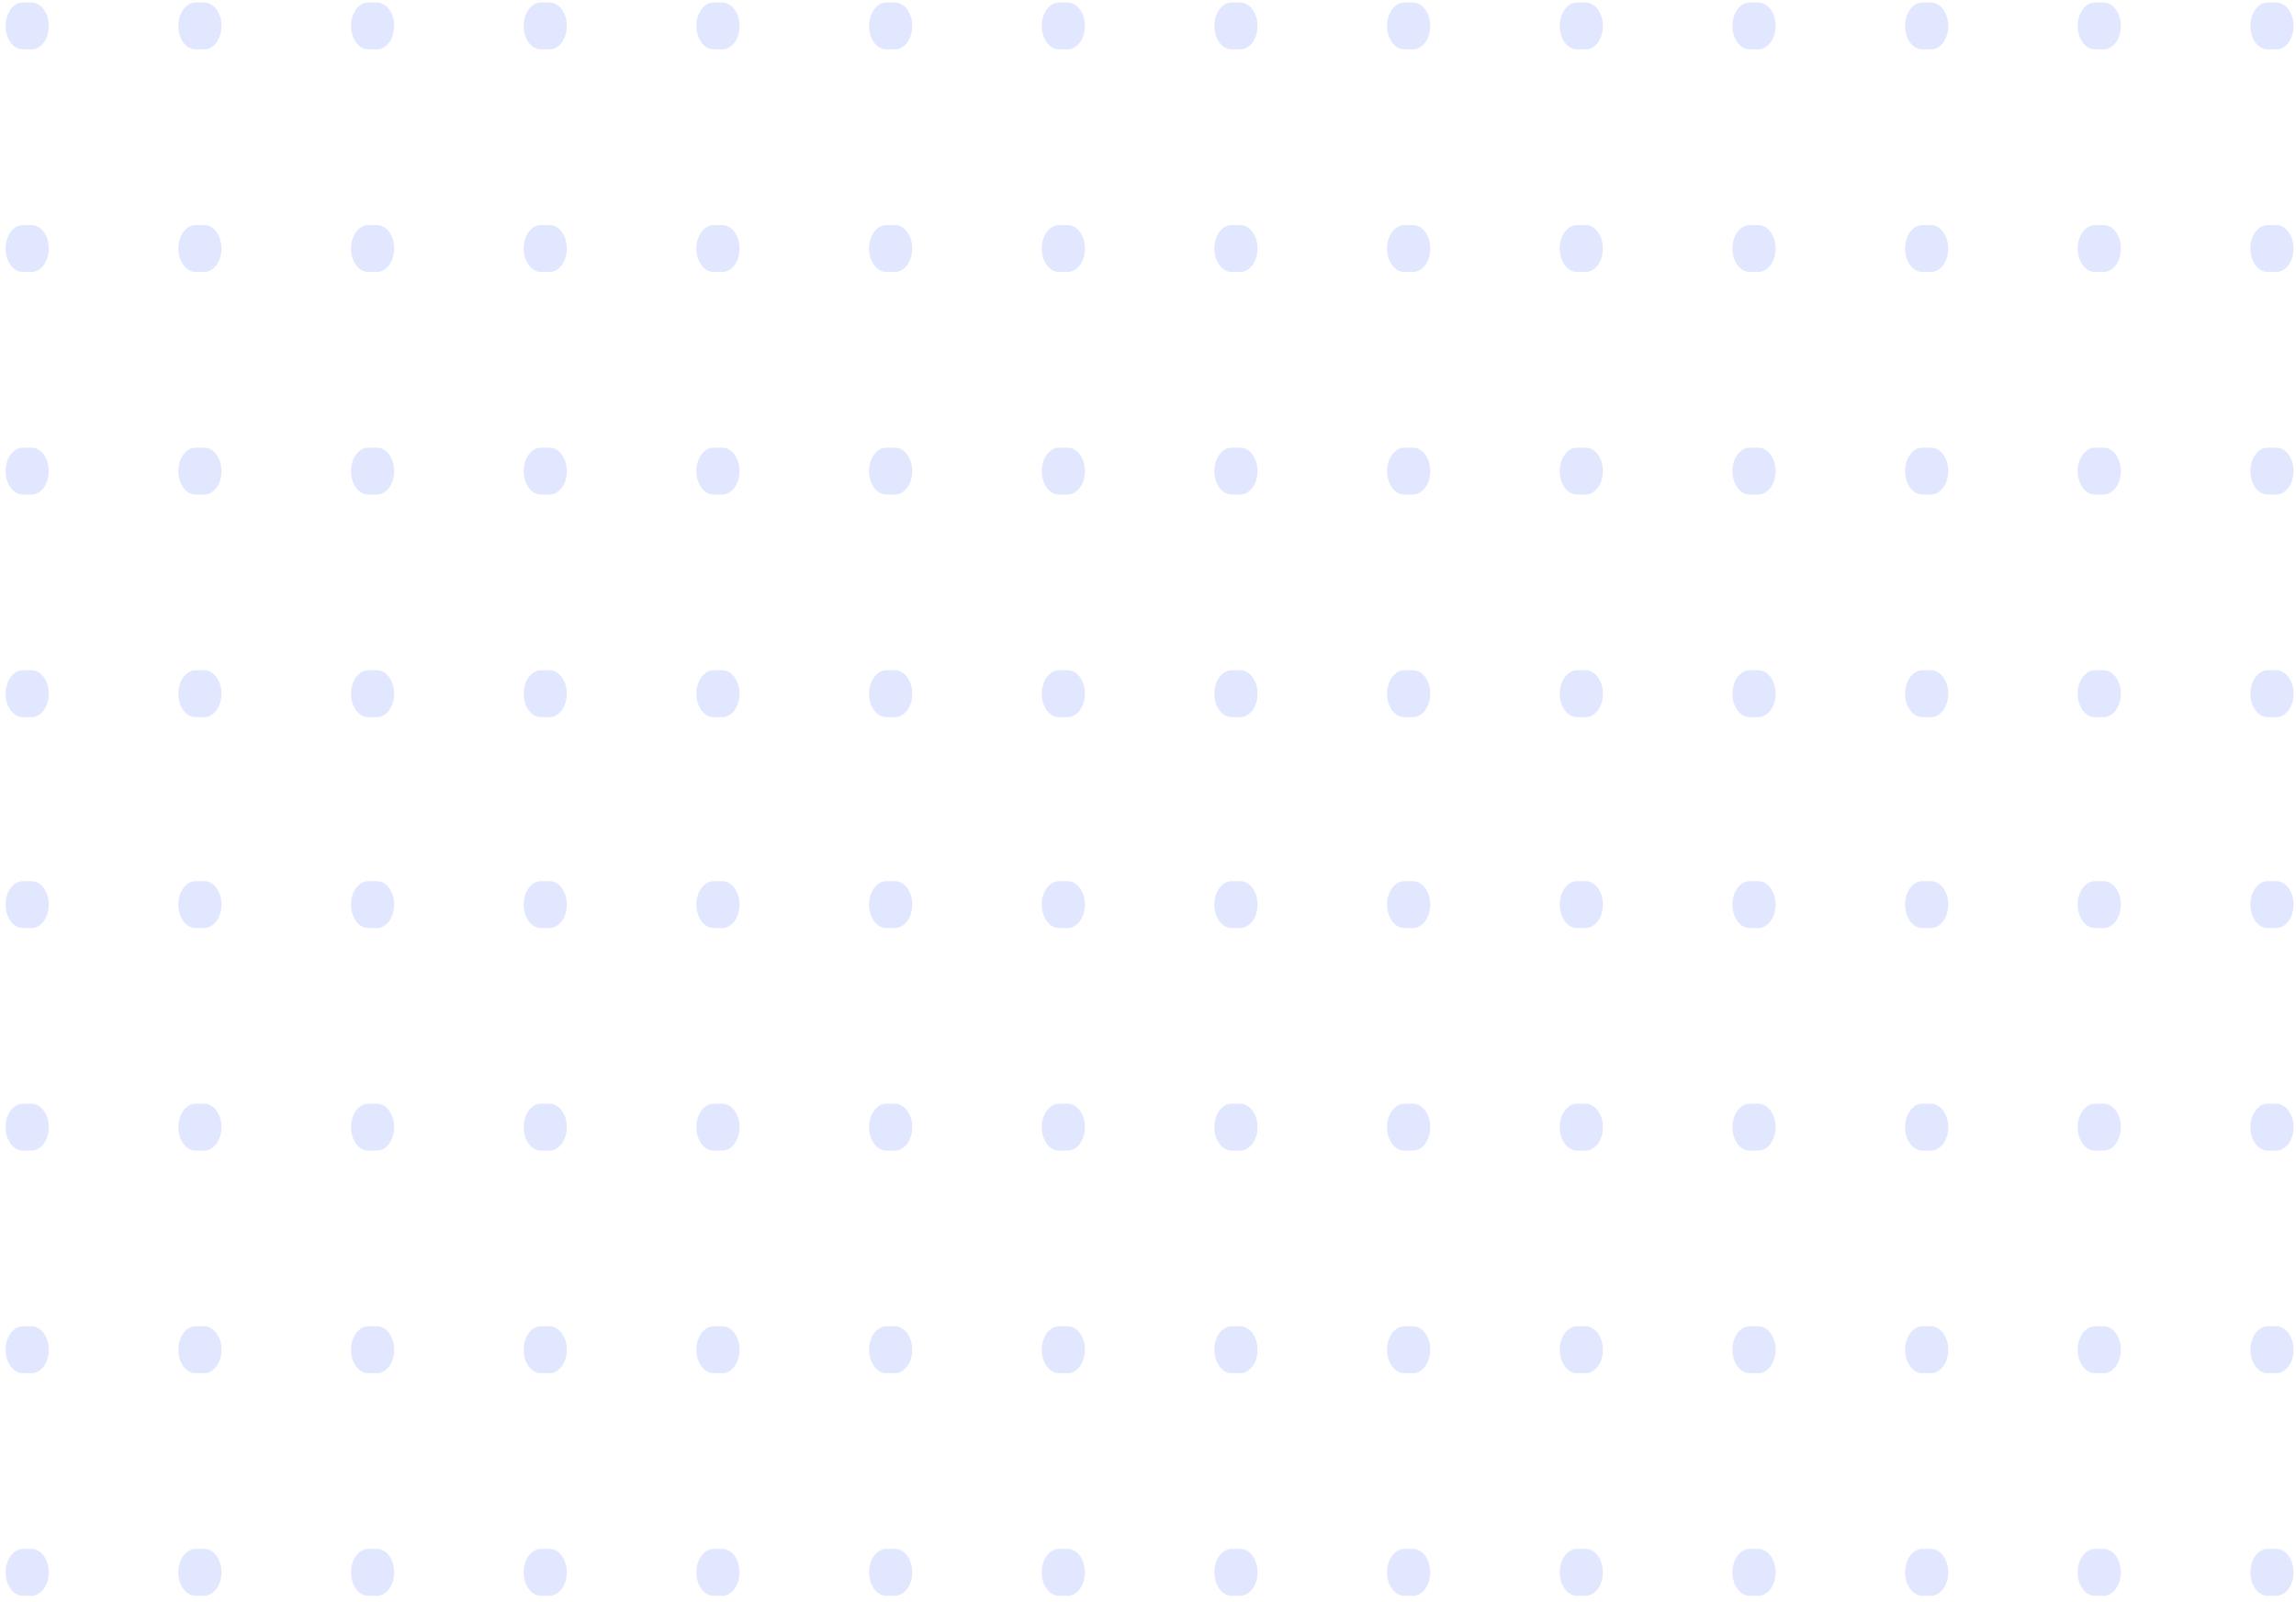 <svg width="205" height="143" viewBox="0 0 205 143" fill="none" xmlns="http://www.w3.org/2000/svg">
<path d="M203.24 138.268H202.47C201.618 138.268 200.928 139.204 200.928 140.36C200.928 141.515 201.618 142.451 202.47 142.451H203.24C204.092 142.451 204.782 141.515 204.782 140.36C204.782 139.204 204.092 138.268 203.24 138.268ZM187.821 138.268H187.05C186.198 138.268 185.508 139.204 185.508 140.36C185.508 141.515 186.198 142.451 187.05 142.451H187.821C188.672 142.451 189.362 141.515 189.362 140.36C189.362 139.204 188.672 138.268 187.821 138.268ZM172.409 138.268H171.638C170.787 138.268 170.097 139.204 170.097 140.36C170.097 141.515 170.787 142.451 171.638 142.451H172.409C173.261 142.451 173.951 141.515 173.951 140.36C173.951 139.204 173.261 138.268 172.409 138.268ZM156.993 138.268H156.222C155.371 138.268 154.681 139.204 154.681 140.36C154.681 141.515 155.371 142.451 156.222 142.451H156.993C157.845 142.451 158.535 141.515 158.535 140.36C158.535 139.204 157.845 138.268 156.993 138.268ZM141.575 138.268H140.805C139.953 138.268 139.263 139.204 139.263 140.36C139.263 141.515 139.953 142.451 140.805 142.451H141.575C142.427 142.451 143.117 141.515 143.117 140.36C143.117 139.204 142.427 138.268 141.575 138.268ZM126.159 138.268H125.388C124.536 138.268 123.846 139.204 123.846 140.36C123.846 141.515 124.536 142.451 125.388 142.451H126.159C127.01 142.451 127.7 141.515 127.7 140.36C127.7 139.204 127.01 138.268 126.159 138.268ZM110.738 138.268H109.967C109.116 138.268 108.425 139.204 108.425 140.36C108.425 141.515 109.116 142.451 109.967 142.451H110.738C111.589 142.451 112.28 141.515 112.28 140.36C112.28 139.204 111.589 138.268 110.738 138.268ZM95.326 138.268H94.555C93.704 138.268 93.014 139.204 93.014 140.36C93.014 141.515 93.704 142.451 94.555 142.451H95.326C96.178 142.451 96.868 141.515 96.868 140.36C96.868 139.204 96.178 138.268 95.326 138.268ZM79.909 138.268H79.138C78.286 138.268 77.596 139.204 77.596 140.36C77.596 141.515 78.286 142.451 79.138 142.451H79.909C80.76 142.451 81.45 141.515 81.45 140.36C81.45 139.204 80.76 138.268 79.909 138.268ZM64.488 138.268H63.718C62.866 138.268 62.176 139.204 62.176 140.36C62.176 141.515 62.866 142.451 63.718 142.451H64.488C65.34 142.451 66.03 141.515 66.03 140.36C66.03 139.204 65.34 138.268 64.488 138.268ZM49.068 138.268H48.297C47.446 138.268 46.756 139.204 46.756 140.36C46.756 141.515 47.446 142.451 48.297 142.451H49.068C49.92 142.451 50.61 141.515 50.61 140.36C50.61 139.204 49.92 138.268 49.068 138.268ZM33.652 138.268H32.881C32.03 138.268 31.34 139.204 31.34 140.36C31.34 141.515 32.03 142.451 32.881 142.451H33.652C34.504 142.451 35.194 141.515 35.194 140.36C35.194 139.204 34.504 138.268 33.652 138.268ZM18.236 138.268H17.465C16.613 138.268 15.923 139.204 15.923 140.36C15.923 141.515 16.613 142.451 17.465 142.451H18.236C19.087 142.451 19.777 141.515 19.777 140.36C19.777 139.204 19.087 138.268 18.236 138.268ZM2.814 138.268H2.043C1.191 138.268 0.501 139.204 0.501 140.36C0.501 141.515 1.191 142.451 2.043 142.451H2.814C3.665 142.451 4.356 141.515 4.356 140.36C4.356 139.204 3.665 138.268 2.814 138.268Z" fill="#E0E7FF"/>
<path d="M203.24 118.398H202.47C201.618 118.398 200.928 119.334 200.928 120.489C200.928 121.645 201.618 122.581 202.47 122.581H203.24C204.092 122.581 204.782 121.645 204.782 120.489C204.782 119.334 204.092 118.398 203.24 118.398ZM187.821 118.398H187.05C186.198 118.398 185.508 119.334 185.508 120.489C185.508 121.645 186.198 122.581 187.05 122.581H187.821C188.672 122.581 189.362 121.645 189.362 120.489C189.362 119.334 188.672 118.398 187.821 118.398ZM172.409 118.398H171.638C170.787 118.398 170.097 119.334 170.097 120.489C170.097 121.645 170.787 122.581 171.638 122.581H172.409C173.261 122.581 173.951 121.645 173.951 120.489C173.951 119.334 173.261 118.398 172.409 118.398ZM156.993 118.398H156.222C155.371 118.398 154.681 119.334 154.681 120.489C154.681 121.645 155.371 122.581 156.222 122.581H156.993C157.845 122.581 158.535 121.645 158.535 120.489C158.535 119.334 157.845 118.398 156.993 118.398ZM141.575 118.398H140.805C139.953 118.398 139.263 119.334 139.263 120.489C139.263 121.645 139.953 122.581 140.805 122.581H141.575C142.427 122.581 143.117 121.645 143.117 120.489C143.117 119.334 142.427 118.398 141.575 118.398ZM126.159 118.398H125.388C124.536 118.398 123.846 119.334 123.846 120.489C123.846 121.645 124.536 122.581 125.388 122.581H126.159C127.01 122.581 127.7 121.645 127.7 120.489C127.7 119.334 127.01 118.398 126.159 118.398ZM110.738 118.398H109.967C109.116 118.398 108.425 119.334 108.425 120.489C108.425 121.645 109.116 122.581 109.967 122.581H110.738C111.589 122.581 112.28 121.645 112.28 120.489C112.28 119.334 111.589 118.398 110.738 118.398ZM95.326 118.398H94.555C93.704 118.398 93.014 119.334 93.014 120.489C93.014 121.645 93.704 122.581 94.555 122.581H95.326C96.178 122.581 96.868 121.645 96.868 120.489C96.868 119.334 96.178 118.398 95.326 118.398ZM79.909 118.398H79.138C78.286 118.398 77.596 119.334 77.596 120.489C77.596 121.645 78.286 122.581 79.138 122.581H79.909C80.76 122.581 81.45 121.645 81.45 120.489C81.45 119.334 80.76 118.398 79.909 118.398ZM64.488 118.398H63.718C62.866 118.398 62.176 119.334 62.176 120.489C62.176 121.645 62.866 122.581 63.718 122.581H64.488C65.34 122.581 66.03 121.645 66.03 120.489C66.03 119.334 65.34 118.398 64.488 118.398ZM49.068 118.398H48.297C47.446 118.398 46.756 119.334 46.756 120.489C46.756 121.645 47.446 122.581 48.297 122.581H49.068C49.92 122.581 50.61 121.645 50.61 120.489C50.61 119.334 49.92 118.398 49.068 118.398ZM33.652 118.398H32.881C32.03 118.398 31.34 119.334 31.34 120.489C31.34 121.645 32.03 122.581 32.881 122.581H33.652C34.504 122.581 35.194 121.645 35.194 120.489C35.194 119.334 34.504 118.398 33.652 118.398ZM18.236 118.398H17.465C16.613 118.398 15.923 119.334 15.923 120.489C15.923 121.645 16.613 122.581 17.465 122.581H18.236C19.087 122.581 19.777 121.645 19.777 120.489C19.777 119.334 19.087 118.398 18.236 118.398ZM2.814 118.398H2.043C1.191 118.398 0.501 119.334 0.501 120.489C0.501 121.645 1.191 122.581 2.043 122.581H2.814C3.665 122.581 4.356 121.645 4.356 120.489C4.356 119.334 3.665 118.398 2.814 118.398Z" fill="#E0E7FF"/>
<path d="M203.24 98.528H202.47C201.618 98.528 200.928 99.464 200.928 100.619C200.928 101.775 201.618 102.711 202.47 102.711H203.24C204.092 102.711 204.782 101.775 204.782 100.619C204.782 99.464 204.092 98.528 203.24 98.528ZM187.821 98.528H187.05C186.198 98.528 185.508 99.464 185.508 100.619C185.508 101.775 186.198 102.711 187.05 102.711H187.821C188.672 102.711 189.362 101.775 189.362 100.619C189.362 99.464 188.672 98.528 187.821 98.528ZM172.409 98.528H171.638C170.787 98.528 170.097 99.464 170.097 100.619C170.097 101.775 170.787 102.711 171.638 102.711H172.409C173.261 102.711 173.951 101.775 173.951 100.619C173.951 99.464 173.261 98.528 172.409 98.528ZM156.993 98.528H156.222C155.371 98.528 154.681 99.464 154.681 100.619C154.681 101.775 155.371 102.711 156.222 102.711H156.993C157.845 102.711 158.535 101.775 158.535 100.619C158.535 99.464 157.845 98.528 156.993 98.528ZM141.575 98.528H140.805C139.953 98.528 139.263 99.464 139.263 100.619C139.263 101.775 139.953 102.711 140.805 102.711H141.575C142.427 102.711 143.117 101.775 143.117 100.619C143.117 99.464 142.427 98.528 141.575 98.528ZM126.159 98.528H125.388C124.536 98.528 123.846 99.464 123.846 100.619C123.846 101.775 124.536 102.711 125.388 102.711H126.159C127.01 102.711 127.7 101.775 127.7 100.619C127.7 99.464 127.01 98.528 126.159 98.528ZM110.738 98.528H109.967C109.116 98.528 108.425 99.464 108.425 100.619C108.425 101.775 109.116 102.711 109.967 102.711H110.738C111.589 102.711 112.28 101.775 112.28 100.619C112.28 99.464 111.589 98.528 110.738 98.528ZM95.326 98.528H94.555C93.704 98.528 93.014 99.464 93.014 100.619C93.014 101.775 93.704 102.711 94.555 102.711H95.326C96.178 102.711 96.868 101.775 96.868 100.619C96.868 99.464 96.178 98.528 95.326 98.528ZM79.909 98.528H79.138C78.286 98.528 77.596 99.464 77.596 100.619C77.596 101.775 78.286 102.711 79.138 102.711H79.909C80.76 102.711 81.45 101.775 81.45 100.619C81.45 99.464 80.76 98.528 79.909 98.528ZM64.488 98.528H63.718C62.866 98.528 62.176 99.464 62.176 100.619C62.176 101.775 62.866 102.711 63.718 102.711H64.488C65.34 102.711 66.03 101.775 66.03 100.619C66.03 99.464 65.34 98.528 64.488 98.528ZM49.068 98.528H48.297C47.446 98.528 46.756 99.464 46.756 100.619C46.756 101.775 47.446 102.711 48.297 102.711H49.068C49.92 102.711 50.61 101.775 50.61 100.619C50.61 99.464 49.92 98.528 49.068 98.528ZM33.652 98.528H32.881C32.03 98.528 31.34 99.464 31.34 100.619C31.34 101.775 32.03 102.711 32.881 102.711H33.652C34.504 102.711 35.194 101.775 35.194 100.619C35.194 99.464 34.504 98.528 33.652 98.528ZM18.236 98.528H17.465C16.613 98.528 15.923 99.464 15.923 100.619C15.923 101.775 16.613 102.711 17.465 102.711H18.236C19.087 102.711 19.777 101.775 19.777 100.619C19.777 99.464 19.087 98.528 18.236 98.528ZM2.814 98.528H2.043C1.191 98.528 0.501 99.464 0.501 100.619C0.501 101.775 1.191 102.711 2.043 102.711H2.814C3.665 102.711 4.356 101.775 4.356 100.619C4.356 99.464 3.665 98.528 2.814 98.528Z" fill="#E0E7FF"/>
<path d="M203.24 78.659H202.47C201.618 78.659 200.928 79.595 200.928 80.75C200.928 81.905 201.618 82.842 202.47 82.842H203.24C204.092 82.842 204.782 81.905 204.782 80.75C204.782 79.595 204.092 78.659 203.24 78.659ZM187.821 78.659H187.05C186.198 78.659 185.508 79.595 185.508 80.75C185.508 81.905 186.198 82.842 187.05 82.842H187.821C188.672 82.842 189.362 81.905 189.362 80.75C189.362 79.595 188.672 78.659 187.821 78.659ZM172.409 78.659H171.638C170.787 78.659 170.097 79.595 170.097 80.75C170.097 81.905 170.787 82.842 171.638 82.842H172.409C173.261 82.842 173.951 81.905 173.951 80.75C173.951 79.595 173.261 78.659 172.409 78.659ZM156.993 78.659H156.222C155.371 78.659 154.681 79.595 154.681 80.75C154.681 81.905 155.371 82.842 156.222 82.842H156.993C157.845 82.842 158.535 81.905 158.535 80.75C158.535 79.595 157.845 78.659 156.993 78.659ZM141.575 78.659H140.805C139.953 78.659 139.263 79.595 139.263 80.75C139.263 81.905 139.953 82.842 140.805 82.842H141.575C142.427 82.842 143.117 81.905 143.117 80.75C143.117 79.595 142.427 78.659 141.575 78.659ZM126.159 78.659H125.388C124.536 78.659 123.846 79.595 123.846 80.75C123.846 81.905 124.536 82.842 125.388 82.842H126.159C127.01 82.842 127.7 81.905 127.7 80.75C127.7 79.595 127.01 78.659 126.159 78.659ZM110.738 78.659H109.967C109.116 78.659 108.425 79.595 108.425 80.75C108.425 81.905 109.116 82.842 109.967 82.842H110.738C111.589 82.842 112.28 81.905 112.28 80.75C112.28 79.595 111.589 78.659 110.738 78.659ZM95.326 78.659H94.555C93.704 78.659 93.014 79.595 93.014 80.75C93.014 81.905 93.704 82.842 94.555 82.842H95.326C96.178 82.842 96.868 81.905 96.868 80.75C96.868 79.595 96.178 78.659 95.326 78.659ZM79.909 78.659H79.138C78.286 78.659 77.596 79.595 77.596 80.75C77.596 81.905 78.286 82.842 79.138 82.842H79.909C80.76 82.842 81.45 81.905 81.45 80.75C81.45 79.595 80.76 78.659 79.909 78.659ZM64.488 78.659H63.718C62.866 78.659 62.176 79.595 62.176 80.75C62.176 81.905 62.866 82.842 63.718 82.842H64.488C65.34 82.842 66.03 81.905 66.03 80.75C66.03 79.595 65.34 78.659 64.488 78.659ZM49.068 78.659H48.297C47.446 78.659 46.756 79.595 46.756 80.75C46.756 81.905 47.446 82.842 48.297 82.842H49.068C49.92 82.842 50.61 81.905 50.61 80.75C50.61 79.595 49.92 78.659 49.068 78.659ZM33.652 78.659H32.881C32.03 78.659 31.34 79.595 31.34 80.75C31.34 81.905 32.03 82.842 32.881 82.842H33.652C34.504 82.842 35.194 81.905 35.194 80.75C35.194 79.595 34.504 78.659 33.652 78.659ZM18.236 78.659H17.465C16.613 78.659 15.923 79.595 15.923 80.75C15.923 81.905 16.613 82.842 17.465 82.842H18.236C19.087 82.842 19.777 81.905 19.777 80.75C19.777 79.595 19.087 78.659 18.236 78.659ZM2.814 78.659H2.043C1.191 78.659 0.501 79.595 0.501 80.75C0.501 81.905 1.191 82.842 2.043 82.842H2.814C3.665 82.842 4.356 81.905 4.356 80.75C4.356 79.595 3.665 78.659 2.814 78.659Z" fill="#E0E7FF"/>
<path d="M203.24 59.834H202.47C201.618 59.834 200.928 60.771 200.928 61.926C200.928 63.081 201.618 64.018 202.47 64.018H203.24C204.092 64.018 204.782 63.081 204.782 61.926C204.782 60.771 204.092 59.834 203.24 59.834ZM187.821 59.834H187.05C186.198 59.834 185.508 60.771 185.508 61.926C185.508 63.081 186.198 64.018 187.05 64.018H187.821C188.672 64.018 189.362 63.081 189.362 61.926C189.362 60.771 188.672 59.834 187.821 59.834ZM172.409 59.834H171.638C170.787 59.834 170.097 60.771 170.097 61.926C170.097 63.081 170.787 64.018 171.638 64.018H172.409C173.261 64.018 173.951 63.081 173.951 61.926C173.951 60.771 173.261 59.834 172.409 59.834ZM156.993 59.834H156.222C155.371 59.834 154.681 60.771 154.681 61.926C154.681 63.081 155.371 64.018 156.222 64.018H156.993C157.845 64.018 158.535 63.081 158.535 61.926C158.535 60.771 157.845 59.834 156.993 59.834ZM141.575 59.834H140.805C139.953 59.834 139.263 60.771 139.263 61.926C139.263 63.081 139.953 64.018 140.805 64.018H141.575C142.427 64.018 143.117 63.081 143.117 61.926C143.117 60.771 142.427 59.834 141.575 59.834ZM126.159 59.834H125.388C124.536 59.834 123.846 60.771 123.846 61.926C123.846 63.081 124.536 64.018 125.388 64.018H126.159C127.01 64.018 127.7 63.081 127.7 61.926C127.7 60.771 127.01 59.834 126.159 59.834ZM110.738 59.834H109.967C109.116 59.834 108.425 60.771 108.425 61.926C108.425 63.081 109.116 64.018 109.967 64.018H110.738C111.589 64.018 112.28 63.081 112.28 61.926C112.28 60.771 111.589 59.834 110.738 59.834ZM95.326 59.834H94.555C93.704 59.834 93.014 60.771 93.014 61.926C93.014 63.081 93.704 64.018 94.555 64.018H95.326C96.178 64.018 96.868 63.081 96.868 61.926C96.868 60.771 96.178 59.834 95.326 59.834ZM79.909 59.834H79.138C78.286 59.834 77.596 60.771 77.596 61.926C77.596 63.081 78.286 64.018 79.138 64.018H79.909C80.76 64.018 81.45 63.081 81.45 61.926C81.45 60.771 80.76 59.834 79.909 59.834ZM64.488 59.834H63.718C62.866 59.834 62.176 60.771 62.176 61.926C62.176 63.081 62.866 64.018 63.718 64.018H64.488C65.34 64.018 66.03 63.081 66.03 61.926C66.03 60.771 65.34 59.834 64.488 59.834ZM49.068 59.834H48.297C47.446 59.834 46.756 60.771 46.756 61.926C46.756 63.081 47.446 64.018 48.297 64.018H49.068C49.92 64.018 50.61 63.081 50.61 61.926C50.61 60.771 49.92 59.834 49.068 59.834ZM33.652 59.834H32.881C32.03 59.834 31.34 60.771 31.34 61.926C31.34 63.081 32.03 64.018 32.881 64.018H33.652C34.504 64.018 35.194 63.081 35.194 61.926C35.194 60.771 34.504 59.834 33.652 59.834ZM18.236 59.834H17.465C16.613 59.834 15.923 60.771 15.923 61.926C15.923 63.081 16.613 64.018 17.465 64.018H18.236C19.087 64.018 19.777 63.081 19.777 61.926C19.777 60.771 19.087 59.834 18.236 59.834ZM2.814 59.834H2.043C1.191 59.834 0.501 60.771 0.501 61.926C0.501 63.081 1.191 64.018 2.043 64.018H2.814C3.665 64.018 4.356 63.081 4.356 61.926C4.356 60.771 3.665 59.834 2.814 59.834Z" fill="#E0E7FF"/>
<path d="M203.24 39.964H202.47C201.618 39.964 200.928 40.901 200.928 42.056C200.928 43.211 201.618 44.148 202.47 44.148H203.24C204.092 44.148 204.782 43.211 204.782 42.056C204.782 40.901 204.092 39.964 203.24 39.964ZM187.821 39.964H187.05C186.198 39.964 185.508 40.901 185.508 42.056C185.508 43.211 186.198 44.148 187.05 44.148H187.821C188.672 44.148 189.362 43.211 189.362 42.056C189.362 40.901 188.672 39.964 187.821 39.964ZM172.409 39.964H171.638C170.787 39.964 170.097 40.901 170.097 42.056C170.097 43.211 170.787 44.148 171.638 44.148H172.409C173.261 44.148 173.951 43.211 173.951 42.056C173.951 40.901 173.261 39.964 172.409 39.964ZM156.993 39.964H156.222C155.371 39.964 154.681 40.901 154.681 42.056C154.681 43.211 155.371 44.148 156.222 44.148H156.993C157.845 44.148 158.535 43.211 158.535 42.056C158.535 40.901 157.845 39.964 156.993 39.964ZM141.575 39.964H140.805C139.953 39.964 139.263 40.901 139.263 42.056C139.263 43.211 139.953 44.148 140.805 44.148H141.575C142.427 44.148 143.117 43.211 143.117 42.056C143.117 40.901 142.427 39.964 141.575 39.964ZM126.159 39.964H125.388C124.536 39.964 123.846 40.901 123.846 42.056C123.846 43.211 124.536 44.148 125.388 44.148H126.159C127.01 44.148 127.7 43.211 127.7 42.056C127.7 40.901 127.01 39.964 126.159 39.964ZM110.738 39.964H109.967C109.116 39.964 108.425 40.901 108.425 42.056C108.425 43.211 109.116 44.148 109.967 44.148H110.738C111.589 44.148 112.28 43.211 112.28 42.056C112.28 40.901 111.589 39.964 110.738 39.964ZM95.326 39.964H94.555C93.704 39.964 93.014 40.901 93.014 42.056C93.014 43.211 93.704 44.148 94.555 44.148H95.326C96.178 44.148 96.868 43.211 96.868 42.056C96.868 40.901 96.178 39.964 95.326 39.964ZM79.909 39.964H79.138C78.286 39.964 77.596 40.901 77.596 42.056C77.596 43.211 78.286 44.148 79.138 44.148H79.909C80.76 44.148 81.45 43.211 81.45 42.056C81.45 40.901 80.76 39.964 79.909 39.964ZM64.488 39.964H63.718C62.866 39.964 62.176 40.901 62.176 42.056C62.176 43.211 62.866 44.148 63.718 44.148H64.488C65.34 44.148 66.03 43.211 66.03 42.056C66.03 40.901 65.34 39.964 64.488 39.964ZM49.068 39.964H48.297C47.446 39.964 46.756 40.901 46.756 42.056C46.756 43.211 47.446 44.148 48.297 44.148H49.068C49.92 44.148 50.61 43.211 50.61 42.056C50.61 40.901 49.92 39.964 49.068 39.964ZM33.652 39.964H32.881C32.03 39.964 31.34 40.901 31.34 42.056C31.34 43.211 32.03 44.148 32.881 44.148H33.652C34.504 44.148 35.194 43.211 35.194 42.056C35.194 40.901 34.504 39.964 33.652 39.964ZM18.236 39.964H17.465C16.613 39.964 15.923 40.901 15.923 42.056C15.923 43.211 16.613 44.148 17.465 44.148H18.236C19.087 44.148 19.777 43.211 19.777 42.056C19.777 40.901 19.087 39.964 18.236 39.964ZM2.814 39.964H2.043C1.191 39.964 0.501 40.901 0.501 42.056C0.501 43.211 1.191 44.148 2.043 44.148H2.814C3.665 44.148 4.356 43.211 4.356 42.056C4.356 40.901 3.665 39.964 2.814 39.964Z" fill="#E0E7FF"/>
<path d="M203.24 20.094H202.47C201.618 20.094 200.928 21.031 200.928 22.186C200.928 23.341 201.618 24.277 202.47 24.277H203.24C204.092 24.277 204.782 23.341 204.782 22.186C204.782 21.031 204.092 20.094 203.24 20.094ZM187.821 20.094H187.05C186.198 20.094 185.508 21.031 185.508 22.186C185.508 23.341 186.198 24.277 187.05 24.277H187.821C188.672 24.277 189.362 23.341 189.362 22.186C189.362 21.031 188.672 20.094 187.821 20.094ZM172.409 20.094H171.638C170.787 20.094 170.097 21.031 170.097 22.186C170.097 23.341 170.787 24.277 171.638 24.277H172.409C173.261 24.277 173.951 23.341 173.951 22.186C173.951 21.031 173.261 20.094 172.409 20.094ZM156.993 20.094H156.222C155.371 20.094 154.681 21.031 154.681 22.186C154.681 23.341 155.371 24.277 156.222 24.277H156.993C157.845 24.277 158.535 23.341 158.535 22.186C158.535 21.031 157.845 20.094 156.993 20.094ZM141.575 20.094H140.805C139.953 20.094 139.263 21.031 139.263 22.186C139.263 23.341 139.953 24.277 140.805 24.277H141.575C142.427 24.277 143.117 23.341 143.117 22.186C143.117 21.031 142.427 20.094 141.575 20.094ZM126.159 20.094H125.388C124.536 20.094 123.846 21.031 123.846 22.186C123.846 23.341 124.536 24.277 125.388 24.277H126.159C127.01 24.277 127.7 23.341 127.7 22.186C127.7 21.031 127.01 20.094 126.159 20.094ZM110.738 20.094H109.967C109.116 20.094 108.425 21.031 108.425 22.186C108.425 23.341 109.116 24.277 109.967 24.277H110.738C111.589 24.277 112.28 23.341 112.28 22.186C112.28 21.031 111.589 20.094 110.738 20.094ZM95.326 20.094H94.555C93.704 20.094 93.014 21.031 93.014 22.186C93.014 23.341 93.704 24.277 94.555 24.277H95.326C96.178 24.277 96.868 23.341 96.868 22.186C96.868 21.031 96.178 20.094 95.326 20.094ZM79.909 20.094H79.138C78.286 20.094 77.596 21.031 77.596 22.186C77.596 23.341 78.286 24.277 79.138 24.277H79.909C80.76 24.277 81.45 23.341 81.45 22.186C81.45 21.031 80.76 20.094 79.909 20.094ZM64.488 20.094H63.718C62.866 20.094 62.176 21.031 62.176 22.186C62.176 23.341 62.866 24.277 63.718 24.277H64.488C65.34 24.277 66.03 23.341 66.03 22.186C66.03 21.031 65.34 20.094 64.488 20.094ZM49.068 20.094H48.297C47.446 20.094 46.756 21.031 46.756 22.186C46.756 23.341 47.446 24.277 48.297 24.277H49.068C49.92 24.277 50.61 23.341 50.61 22.186C50.61 21.031 49.92 20.094 49.068 20.094ZM33.652 20.094H32.881C32.03 20.094 31.34 21.031 31.34 22.186C31.34 23.341 32.03 24.277 32.881 24.277H33.652C34.504 24.277 35.194 23.341 35.194 22.186C35.194 21.031 34.504 20.094 33.652 20.094ZM18.236 20.094H17.465C16.613 20.094 15.923 21.031 15.923 22.186C15.923 23.341 16.613 24.277 17.465 24.277H18.236C19.087 24.277 19.777 23.341 19.777 22.186C19.777 21.031 19.087 20.094 18.236 20.094ZM2.814 20.094H2.043C1.191 20.094 0.501 21.031 0.501 22.186C0.501 23.341 1.191 24.277 2.043 24.277H2.814C3.665 24.277 4.356 23.341 4.356 22.186C4.356 21.031 3.665 20.094 2.814 20.094Z" fill="#E0E7FF"/>
<path d="M203.24 0.225H202.47C201.618 0.225 200.928 1.161 200.928 2.317C200.928 3.472 201.618 4.408 202.47 4.408H203.24C204.092 4.408 204.782 3.472 204.782 2.317C204.782 1.161 204.092 0.225 203.24 0.225ZM187.821 0.225H187.05C186.198 0.225 185.508 1.161 185.508 2.317C185.508 3.472 186.198 4.408 187.05 4.408H187.821C188.672 4.408 189.362 3.472 189.362 2.317C189.362 1.161 188.672 0.225 187.821 0.225ZM172.409 0.225H171.638C170.787 0.225 170.097 1.161 170.097 2.317C170.097 3.472 170.787 4.408 171.638 4.408H172.409C173.261 4.408 173.951 3.472 173.951 2.317C173.951 1.161 173.261 0.225 172.409 0.225ZM156.993 0.225H156.222C155.371 0.225 154.681 1.161 154.681 2.317C154.681 3.472 155.371 4.408 156.222 4.408H156.993C157.845 4.408 158.535 3.472 158.535 2.317C158.535 1.161 157.845 0.225 156.993 0.225ZM141.575 0.225H140.805C139.953 0.225 139.263 1.161 139.263 2.317C139.263 3.472 139.953 4.408 140.805 4.408H141.575C142.427 4.408 143.117 3.472 143.117 2.317C143.117 1.161 142.427 0.225 141.575 0.225ZM126.159 0.225H125.388C124.536 0.225 123.846 1.161 123.846 2.317C123.846 3.472 124.536 4.408 125.388 4.408H126.159C127.01 4.408 127.7 3.472 127.7 2.317C127.7 1.161 127.01 0.225 126.159 0.225ZM110.738 0.225H109.967C109.116 0.225 108.425 1.161 108.425 2.317C108.425 3.472 109.116 4.408 109.967 4.408H110.738C111.589 4.408 112.28 3.472 112.28 2.317C112.28 1.161 111.589 0.225 110.738 0.225ZM95.326 0.225H94.555C93.704 0.225 93.014 1.161 93.014 2.317C93.014 3.472 93.704 4.408 94.555 4.408H95.326C96.178 4.408 96.868 3.472 96.868 2.317C96.868 1.161 96.178 0.225 95.326 0.225ZM79.909 0.225H79.138C78.286 0.225 77.596 1.161 77.596 2.317C77.596 3.472 78.286 4.408 79.138 4.408H79.909C80.76 4.408 81.45 3.472 81.45 2.317C81.45 1.161 80.76 0.225 79.909 0.225ZM64.488 0.225H63.718C62.866 0.225 62.176 1.161 62.176 2.317C62.176 3.472 62.866 4.408 63.718 4.408H64.488C65.34 4.408 66.03 3.472 66.03 2.317C66.03 1.161 65.34 0.225 64.488 0.225ZM49.068 0.225H48.297C47.446 0.225 46.756 1.161 46.756 2.317C46.756 3.472 47.446 4.408 48.297 4.408H49.068C49.92 4.408 50.61 3.472 50.61 2.317C50.61 1.161 49.92 0.225 49.068 0.225ZM33.652 0.225H32.881C32.03 0.225 31.34 1.161 31.34 2.317C31.34 3.472 32.03 4.408 32.881 4.408H33.652C34.504 4.408 35.194 3.472 35.194 2.317C35.194 1.161 34.504 0.225 33.652 0.225ZM18.236 0.225H17.465C16.613 0.225 15.923 1.161 15.923 2.317C15.923 3.472 16.613 4.408 17.465 4.408H18.236C19.087 4.408 19.777 3.472 19.777 2.317C19.777 1.161 19.087 0.225 18.236 0.225ZM2.814 0.225H2.043C1.191 0.225 0.501 1.161 0.501 2.317C0.501 3.472 1.191 4.408 2.043 4.408H2.814C3.665 4.408 4.356 3.472 4.356 2.317C4.356 1.161 3.665 0.225 2.814 0.225Z" fill="#E0E7FF"/>
</svg>
